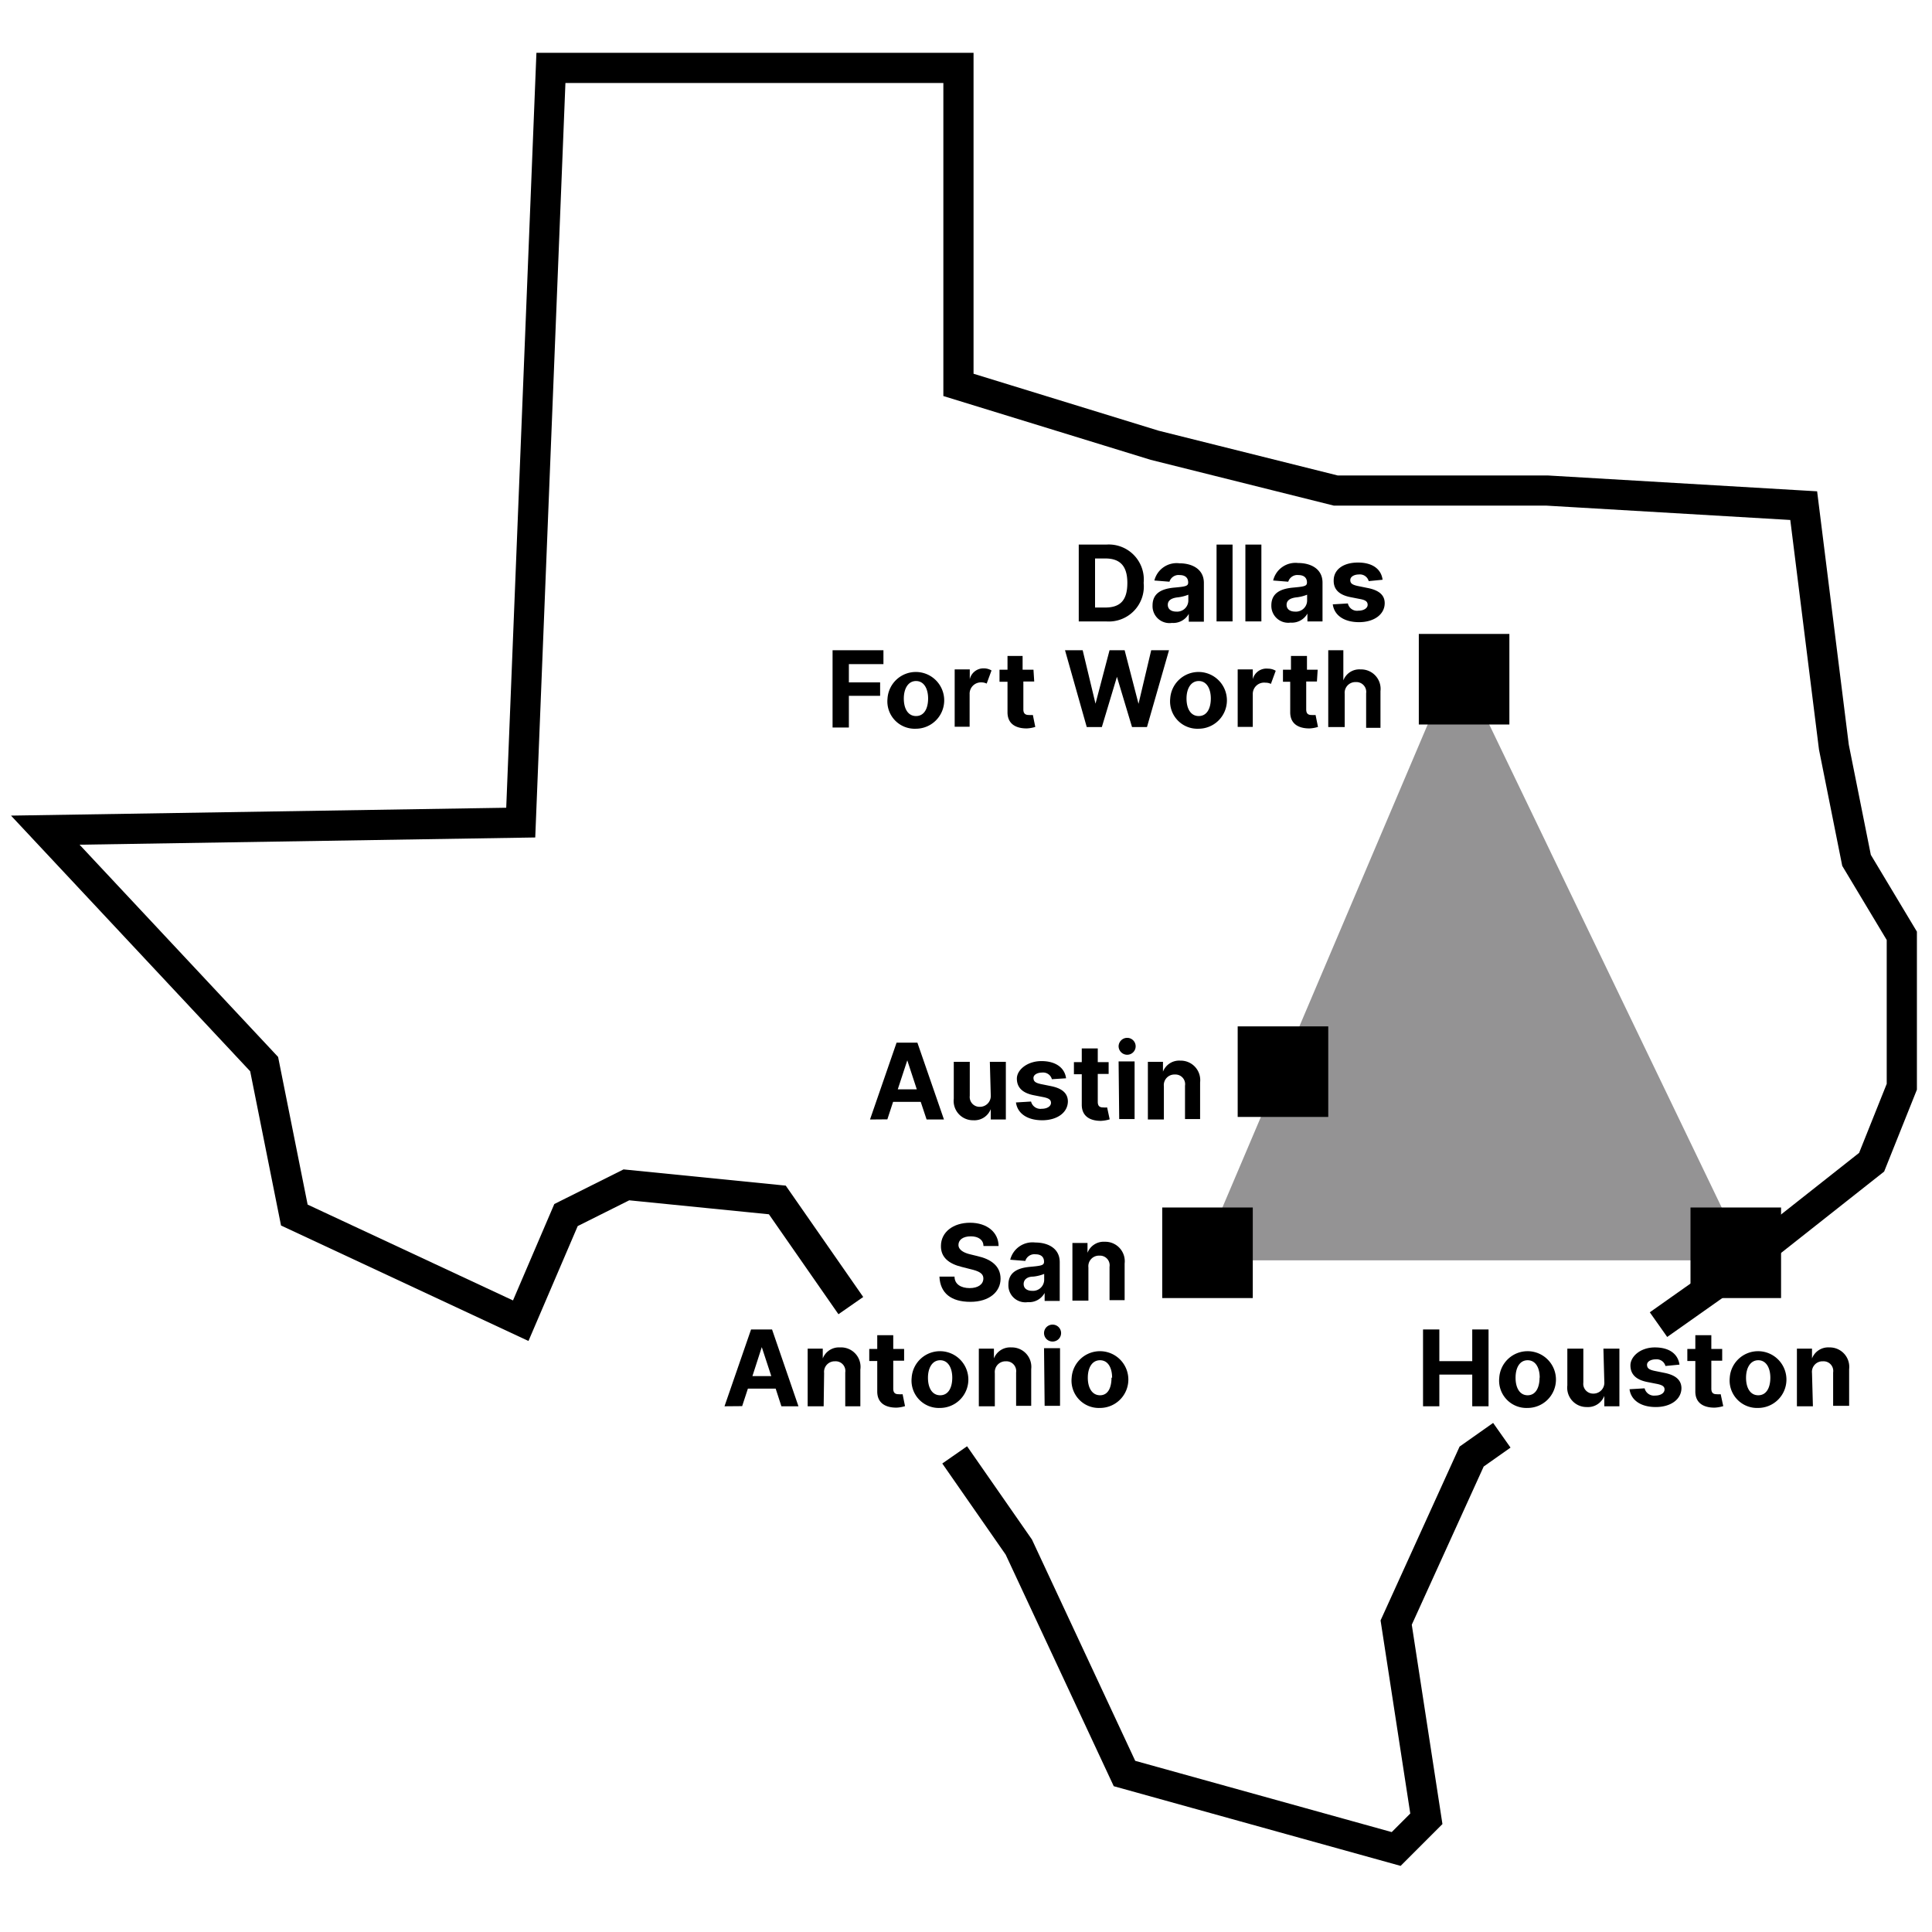<svg xmlns="http://www.w3.org/2000/svg" viewBox="0 0 128 128"><defs><style>.cls-1,.cls-2{fill:none;}.cls-2{stroke:#000;stroke-miterlimit:10;stroke-width:2px;}.cls-3{fill:#949394;}</style></defs><title>texaplex-region--light</title><g id="Light_-_Texaplex_Region" data-name="Light - Texaplex Region"><g id="state"><line class="cls-1" x1="63.25" y1="96.39" x2="56.37" y2="86.5"/><polyline class="cls-2" points="99.5 95.09 97.5 96.5 92.5 107.5 94.5 120.5 92.5 122.5 74.5 117.5 67.5 102.5 63.25 96.39"/><line class="cls-1" x1="109.88" y1="87.76" x2="99.5" y2="95.09"/><polyline class="cls-2" points="56.37 86.5 51.5 79.5 41.5 78.5 37.5 80.5 34.5 87.5 19.5 80.5 17.5 70.5 3 55 34.5 54.5 36.5 4.5 63.5 4.5 63.5 25.5 76.5 29.5 88.5 32.5 102.5 32.5 119.5 33.5 121.5 49.5 123 57 126 62 126 72 124 77 114.5 84.5 109.88 87.76"/></g><polygon id="region" class="cls-3" points="96.5 43.5 79.5 83.5 115.75 83.5 96.5 43.5"/><g id="cities"><path d="M71.47,41.17V36.08h1.82a2.32,2.32,0,0,1,2.48,2.54,2.32,2.32,0,0,1-2.49,2.55Zm1.76-.92c1,0,1.46-.49,1.46-1.63S74.19,37,73.23,37h-.68v3.25Z"/><path d="M76.36,40.11c0-.86.68-1.11,1.44-1.18s.92-.1.92-.34v0c0-.31-.2-.49-.56-.49a.63.63,0,0,0-.68.44l-1-.08a1.52,1.52,0,0,1,1.66-1.14c.85,0,1.62.39,1.62,1.3v2.57h-1v-.52h0a1.18,1.18,0,0,1-1.12.6A1.12,1.12,0,0,1,76.36,40.11Zm2.37-.3V39.4a2.67,2.67,0,0,1-.74.18c-.37.05-.62.19-.62.49s.24.45.56.45A.74.74,0,0,0,78.73,39.81Z"/><path d="M81.66,41.17H80.6V36.08h1.06Z"/><path d="M83.57,41.17H82.51V36.08h1.06Z"/><path d="M84.23,40.11c0-.86.68-1.11,1.44-1.18s.92-.1.92-.34v0c0-.31-.2-.49-.56-.49a.63.63,0,0,0-.68.44l-1-.08A1.52,1.52,0,0,1,86,37.3c.85,0,1.62.39,1.62,1.3v2.57h-1v-.52h0a1.18,1.18,0,0,1-1.12.6A1.12,1.12,0,0,1,84.23,40.11Zm2.37-.3V39.4a2.67,2.67,0,0,1-.74.18c-.37.05-.62.19-.62.49s.24.45.56.45A.74.74,0,0,0,86.6,39.81Z"/><path d="M90.68,38.5a.6.6,0,0,0-.64-.44c-.33,0-.58.15-.58.37s.13.31.48.39l.69.14c.75.15,1.11.48,1.11,1,0,.75-.71,1.26-1.7,1.26s-1.64-.45-1.74-1.18l1-.06a.62.62,0,0,0,.69.48c.37,0,.62-.17.62-.39s-.16-.32-.49-.38l-.66-.13c-.75-.15-1.11-.52-1.1-1.1,0-.73.64-1.19,1.61-1.19s1.54.44,1.63,1.14Z"/><path d="M55.16,43.08h3.37V44H56.24v1.21h2.07v.89H56.24v2.1H55.16Z"/><path d="M58.8,46.28a1.88,1.88,0,1,1,1.88,2A1.81,1.81,0,0,1,58.8,46.28Zm2.69,0c0-.66-.28-1.16-.8-1.16s-.81.5-.81,1.16.27,1.16.81,1.16S61.49,46.94,61.49,46.27Z"/><path d="M63.25,44.35h1V45h0a.93.93,0,0,1,.92-.72,1,1,0,0,1,.52.14l-.32.87a.8.8,0,0,0-.36-.08.75.75,0,0,0-.77.78v2.16H63.25Z"/><path d="M68.52,45.15H67.8V47c0,.29.15.37.36.37a1.7,1.7,0,0,0,.27,0l.16.79a2.18,2.18,0,0,1-.57.1c-.77,0-1.28-.34-1.27-1.09v-2h-.53v-.8h.53v-.91h1v.91h.72Z"/><path d="M70.56,43.08h1.17l.85,3.54h0l.93-3.54h1l.92,3.55h0l.84-3.55h1.18l-1.46,5.09H75l-1-3.33h0l-1,3.33H72Z"/><path d="M77.53,46.28a1.88,1.88,0,1,1,1.88,2A1.81,1.81,0,0,1,77.53,46.28Zm2.69,0c0-.66-.28-1.16-.8-1.16s-.81.5-.81,1.16.27,1.16.81,1.16S80.22,46.94,80.22,46.27Z"/><path d="M82,44.35h1V45h0A.93.93,0,0,1,84,44.3a1,1,0,0,1,.52.14l-.32.87a.77.77,0,0,0-.36-.08A.75.75,0,0,0,83,46v2.16H82Z"/><path d="M87.25,45.15h-.71V47c0,.29.14.37.35.37a1.7,1.7,0,0,0,.27,0l.16.79a2.18,2.18,0,0,1-.57.1c-.77,0-1.28-.34-1.27-1.09v-2H85v-.8h.53v-.91h1.06v.91h.71Z"/><path d="M89.09,48.17H88V43.08h1v2h0a1.13,1.13,0,0,1,1.14-.73,1.29,1.29,0,0,1,1.32,1.44v2.43H90.51V45.93a.65.65,0,0,0-.68-.74.71.71,0,0,0-.74.78Z"/><path d="M57.64,74.17l1.76-5.09h1.38l1.76,5.09H61.39L61,73H59.17l-.38,1.16Zm3.1-2-.63-1.92h0l-.63,1.92Z"/><path d="M65.58,70.35h1.06v3.82h-1v-.69h0a1.16,1.16,0,0,1-1.16.74,1.28,1.28,0,0,1-1.29-1.43V70.35h1.06V72.6a.65.65,0,0,0,.66.73.72.72,0,0,0,.73-.78Z"/><path d="M69.69,71.5a.6.6,0,0,0-.64-.44c-.33,0-.59.15-.58.37s.13.31.48.39l.69.14c.74.15,1.1.48,1.11,1,0,.75-.71,1.26-1.7,1.26s-1.64-.45-1.74-1.18l1-.06a.64.64,0,0,0,.7.48c.37,0,.62-.17.62-.39s-.16-.31-.49-.38l-.66-.13c-.75-.15-1.11-.52-1.11-1.1S68.06,70.3,69,70.3s1.54.44,1.63,1.14Z"/><path d="M73.45,71.15h-.72V73c0,.29.14.37.35.37a1.57,1.57,0,0,0,.27,0l.17.79a2.38,2.38,0,0,1-.58.1c-.77,0-1.28-.34-1.27-1.09v-2h-.52v-.8h.52v-.91h1.06v.91h.72Z"/><path d="M74.11,69.32a.57.57,0,0,1,.57-.56.56.56,0,1,1,0,1.12A.57.57,0,0,1,74.11,69.32Zm0,1h1.06v3.82H74.15Z"/><path d="M77.11,74.17H76.05V70.35h1V71h0a1.15,1.15,0,0,1,1.15-.73,1.29,1.29,0,0,1,1.31,1.44v2.43H78.51V71.93a.64.64,0,0,0-.67-.74.7.7,0,0,0-.73.78Z"/><path d="M64.32,81.91c-.53,0-.82.24-.82.57s.36.53.81.63l.45.11c.89.2,1.53.65,1.53,1.5s-.73,1.53-2,1.53-2-.57-2.05-1.67h1c0,.51.44.76,1,.76s.9-.25.91-.62-.32-.51-.87-.64l-.55-.14c-.87-.21-1.4-.64-1.39-1.39,0-.92.81-1.54,1.93-1.54s1.88.63,1.89,1.54h-1C65.15,82.15,64.83,81.91,64.32,81.91Z"/><path d="M66.81,85.11c0-.86.68-1.11,1.44-1.18s.92-.1.92-.34v0c0-.31-.2-.49-.56-.49a.63.63,0,0,0-.68.44l-1-.08a1.52,1.52,0,0,1,1.66-1.14c.85,0,1.62.39,1.62,1.3v2.57h-1v-.53h0a1.17,1.17,0,0,1-1.12.61A1.12,1.12,0,0,1,66.81,85.11Zm2.37-.3V84.4a2.67,2.67,0,0,1-.74.18c-.37,0-.62.19-.62.49s.24.45.56.45A.74.74,0,0,0,69.18,84.81Z"/><path d="M72.11,86.17H71.05V82.35h1V83h0a1.15,1.15,0,0,1,1.15-.73,1.29,1.29,0,0,1,1.31,1.44v2.43H73.51V83.93a.64.64,0,0,0-.67-.74.7.7,0,0,0-.73.78Z"/><path d="M48,93.17l1.76-5.09h1.39l1.75,5.09H51.77L51.39,92H49.55l-.38,1.16Zm3.1-2-.63-1.92h0l-.62,1.92Z"/><path d="M54.57,93.17H53.51V89.35h1V90h0a1.15,1.15,0,0,1,1.14-.73A1.29,1.29,0,0,1,57,90.74v2.43H56V90.93a.64.64,0,0,0-.68-.74.7.7,0,0,0-.72.78Z"/><path d="M59.9,90.15h-.72V92c0,.29.14.37.35.37a1.57,1.57,0,0,0,.27,0l.16.79a2.18,2.18,0,0,1-.57.1c-.77,0-1.28-.34-1.27-1.09v-2h-.53v-.8h.53v-.91h1.06v.91h.72Z"/><path d="M60.4,91.28a1.88,1.88,0,1,1,1.88,2A1.81,1.81,0,0,1,60.4,91.28Zm2.69,0c0-.66-.28-1.16-.8-1.16s-.81.5-.81,1.16.27,1.16.81,1.16S63.09,91.94,63.09,91.27Z"/><path d="M65.91,93.17H64.85V89.35h1V90h0a1.15,1.15,0,0,1,1.15-.73,1.29,1.29,0,0,1,1.32,1.44v2.43H67.32V90.93a.65.65,0,0,0-.68-.74.71.71,0,0,0-.73.78Z"/><path d="M69.17,88.32a.56.56,0,0,1,.57-.56.56.56,0,1,1,0,1.12A.56.56,0,0,1,69.17,88.32Zm0,1h1.06v3.82H69.21Z"/><path d="M71,91.28a1.88,1.88,0,1,1,1.88,2A1.81,1.81,0,0,1,71,91.28Zm2.68,0c0-.66-.27-1.16-.8-1.16s-.81.5-.81,1.16.28,1.16.81,1.16S73.64,91.94,73.64,91.27Z"/><path d="M94.28,88.08h1.08v2.1h2.18v-2.1h1.08v5.09H97.54v-2.1H95.36v2.1H94.28Z"/><path d="M99.33,91.28a1.88,1.88,0,1,1,1.88,2A1.81,1.81,0,0,1,99.33,91.28Zm2.68,0c0-.66-.27-1.16-.8-1.16s-.8.5-.8,1.16.27,1.16.8,1.16S102,91.94,102,91.27Z"/><path d="M106.23,89.35h1.06v3.82h-1v-.69h0a1.16,1.16,0,0,1-1.16.74,1.28,1.28,0,0,1-1.29-1.43V89.35h1.06V91.6a.65.65,0,0,0,.66.73.72.72,0,0,0,.73-.78Z"/><path d="M110.34,90.5a.6.6,0,0,0-.64-.44c-.33,0-.59.15-.58.37s.13.31.48.39l.69.14c.74.15,1.1.48,1.11,1,0,.75-.71,1.26-1.7,1.26s-1.64-.45-1.74-1.18l1-.06a.64.64,0,0,0,.7.48c.37,0,.61-.17.62-.39s-.16-.31-.49-.38l-.66-.13c-.75-.15-1.11-.52-1.11-1.1s.65-1.19,1.62-1.19,1.53.44,1.63,1.14Z"/><path d="M114.1,90.15h-.72V92c0,.29.14.37.35.37a1.57,1.57,0,0,0,.27,0l.17.79a2.38,2.38,0,0,1-.58.1c-.77,0-1.28-.34-1.27-1.09v-2h-.53v-.8h.53v-.91h1.06v.91h.72Z"/><path d="M114.6,91.28a1.88,1.88,0,1,1,1.88,2A1.82,1.82,0,0,1,114.6,91.28Zm2.69,0c0-.66-.28-1.16-.8-1.16s-.81.5-.81,1.16.27,1.16.81,1.16S117.29,91.94,117.29,91.27Z"/><path d="M120.11,93.17h-1.06V89.35h1V90h0a1.15,1.15,0,0,1,1.15-.73,1.29,1.29,0,0,1,1.31,1.44v2.43h-1.06V90.93a.64.64,0,0,0-.67-.74.7.7,0,0,0-.73.78Z"/><rect id="marker" x="94" y="42" width="6" height="6"/><rect id="marker-2" data-name="marker" x="112" y="80" width="6" height="6"/><rect id="marker-3" data-name="marker" x="77" y="80" width="6" height="6"/><rect id="marker-4" data-name="marker" x="82" y="68" width="6" height="6"/></g></g></svg>